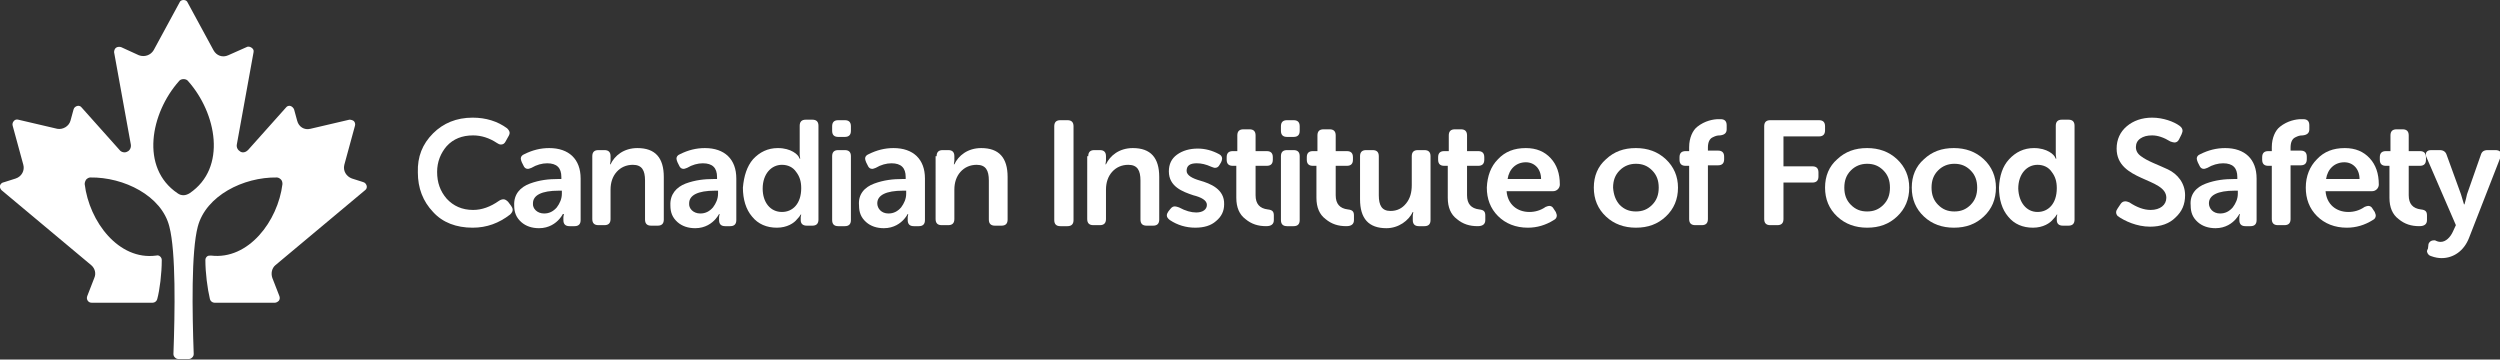 <?xml version="1.0" encoding="utf-8"?>
<!-- Generator: Adobe Illustrator 22.1.0, SVG Export Plug-In . SVG Version: 6.00 Build 0)  -->
<svg version="1.1" id="Layer_1" xmlns="http://www.w3.org/2000/svg" xmlns:xlink="http://www.w3.org/1999/xlink" x="0px" y="0px"
	 viewBox="0 0 493 70.9" style="enable-background:new 0 0 493 70.9;" xml:space="preserve">
<rect x="0" y="0" width="493" height="70.9" fill="#333333" stroke="none"/>
<style type="text/css">
	.st0{clip-path:url(#SVGID_2_);}
	.st1{clip-path:url(#SVGID_4_);fill:#FFFFFF;}
</style>
<g id="Full_Width_-_White_1_">
	<g>
		<defs>
			<rect id="SVGID_1_" y="0" width="493" height="70.9"/>
		</defs>
		<clipPath id="SVGID_2_">
			<use xlink:href="#SVGID_1_"  style="overflow:visible;"/>
		</clipPath>
		<g class="st0">
			<defs>
				<rect id="SVGID_3_" y="0" width="493" height="70.9"/>
			</defs>
			<clipPath id="SVGID_4_">
				<use xlink:href="#SVGID_3_"  style="overflow:visible;"/>
			</clipPath>
			<path class="st1" d="M85.4,26.3c2-2,4.6-3.1,7.8-3.1c2.6,0,4.9,0.7,6.8,2.1c0.3,0.3,0.5,0.6,0.5,0.9c0,0.2-0.1,0.5-0.3,0.8
				l-0.5,0.9c-0.2,0.4-0.5,0.6-0.9,0.6c-0.3,0-0.5-0.1-0.8-0.3c-1.5-1-3.1-1.5-4.7-1.5c-2.2,0-3.9,0.7-5.2,2.1
				c-1.2,1.4-1.9,3.1-1.9,5.1c0,2.1,0.6,3.8,1.9,5.3c1.3,1.4,3,2.2,5.2,2.2c1.7,0,3.4-0.6,5.1-1.8c0.3-0.2,0.6-0.3,0.9-0.3
				c0.3,0,0.6,0.2,0.9,0.5l0.6,0.8c0.2,0.3,0.3,0.5,0.3,0.8c0,0.3-0.2,0.6-0.5,0.9c-2.2,1.7-4.6,2.6-7.4,2.6c-3.2,0-5.9-1-7.8-3.1
				c-2-2.1-3-4.7-3-7.8C82.3,30.9,83.3,28.4,85.4,26.3"/>
			<path class="st1" d="M104.5,36.2c1.9-0.7,3.7-0.9,5.6-0.9h0.6v-0.4c0-1.8-0.9-2.7-2.8-2.7c-1,0-2.1,0.3-3.1,0.9
				c-0.3,0.1-0.5,0.2-0.7,0.2c-0.4,0-0.7-0.2-0.9-0.7l-0.3-0.6c-0.1-0.3-0.2-0.5-0.2-0.7c0-0.4,0.2-0.7,0.7-0.9
				c1.6-0.8,3.2-1.2,4.9-1.2c3.9,0,6.2,2.2,6.2,6v8.2c0,0.8-0.4,1.2-1.2,1.2h-1c-0.8,0-1.2-0.4-1.2-1.2v-0.6l0.1-0.6H111
				c-0.1,0.1-0.1,0.3-0.7,1c-0.7,0.8-2,1.8-4,1.8c-1.4,0-2.6-0.4-3.5-1.2c-1-0.9-1.4-1.9-1.4-3.3C101.3,38.3,102.6,36.9,104.5,36.2
				 M107.3,42.1c1,0,1.8-0.4,2.5-1.2c0.6-0.8,1-1.7,1-2.7v-0.6h-0.6c-3.4,0-5.1,0.9-5.1,2.5C105,41.1,105.9,42.1,107.3,42.1"/>
			<path class="st1" d="M116.8,30.8c0-0.8,0.4-1.2,1.2-1.2h1.2c0.8,0,1.2,0.4,1.2,1.2v0.9l-0.1,0.7h0.1c0.8-1.7,2.6-3.2,5.3-3.2
				c3.5,0,5.2,1.9,5.2,5.7v8.4c0,0.8-0.4,1.2-1.2,1.2h-1.3c-0.8,0-1.2-0.4-1.2-1.2v-7.7c0-2-0.6-3.1-2.4-3.1c-1.3,0-2.4,0.5-3.2,1.4
				c-0.8,0.9-1.2,2.1-1.2,3.5v5.8c0,0.8-0.4,1.2-1.2,1.2H118c-0.8,0-1.2-0.4-1.2-1.2V30.8z"/>
			<path class="st1" d="M135.2,36.2c1.9-0.7,3.7-0.9,5.6-0.9h0.6v-0.4c0-1.8-0.9-2.7-2.8-2.7c-1,0-2.1,0.3-3.1,0.9
				c-0.3,0.1-0.5,0.2-0.7,0.2c-0.4,0-0.7-0.2-0.9-0.7l-0.3-0.6c-0.1-0.3-0.2-0.5-0.2-0.7c0-0.4,0.2-0.7,0.7-0.9
				c1.6-0.8,3.2-1.2,4.9-1.2c3.9,0,6.2,2.2,6.2,6v8.2c0,0.8-0.4,1.2-1.2,1.2h-1c-0.8,0-1.2-0.4-1.2-1.2v-0.6l0.1-0.6h-0.1
				c-0.1,0.1-0.1,0.3-0.7,1c-0.7,0.8-2,1.8-4,1.8c-1.4,0-2.6-0.4-3.5-1.2c-1-0.9-1.4-1.9-1.4-3.3C132.1,38.3,133.4,36.9,135.2,36.2
				 M138.1,42.1c1,0,1.8-0.4,2.5-1.2c0.6-0.8,1-1.7,1-2.7v-0.6h-0.6c-3.4,0-5.1,0.9-5.1,2.5C135.8,41.1,136.7,42.1,138.1,42.1"/>
			<path class="st1" d="M148.5,31.4c1.3-1.4,2.9-2.2,4.9-2.2c2.6,0,4,1.3,4.2,1.9l0.1,0.2h0.1c0-0.3-0.1-0.5-0.1-0.9v-5.6
				c0-0.8,0.4-1.2,1.2-1.2h1.3c0.8,0,1.2,0.4,1.2,1.2v18.5c0,0.8-0.4,1.2-1.2,1.2h-1.1c-0.8,0-1.2-0.4-1.2-1.1v-0.6l0.1-0.5h-0.1
				c-0.1,0.1-0.1,0.3-0.7,0.9c-0.6,0.8-2,1.7-4,1.7c-2,0-3.7-0.7-4.9-2.2c-1.2-1.4-1.8-3.4-1.8-5.7
				C146.7,34.7,147.3,32.8,148.5,31.4 M154.2,41.8c2.1,0,3.8-1.6,3.8-4.7c0-1.3-0.3-2.3-1-3.2c-0.6-0.9-1.6-1.4-2.8-1.4
				c-2.1,0-3.8,1.8-3.8,4.7C150.4,39.9,151.9,41.8,154.2,41.8"/>
			<path class="st1" d="M165.3,27c-0.8,0-1.2-0.4-1.2-1.2v-0.9c0-0.8,0.4-1.2,1.2-1.2h1.3c0.8,0,1.2,0.4,1.2,1.2v0.9
				c0,0.8-0.4,1.2-1.2,1.2H165.3z M164.1,30.8c0-0.8,0.4-1.2,1.2-1.2h1.3c0.8,0,1.2,0.4,1.2,1.2v12.6c0,0.8-0.4,1.2-1.2,1.2h-1.3
				c-0.8,0-1.2-0.4-1.2-1.2V30.8z"/>
			<path class="st1" d="M172.4,36.2c1.9-0.7,3.7-0.9,5.6-0.9h0.6v-0.4c0-1.8-0.9-2.7-2.8-2.7c-1,0-2.1,0.3-3.1,0.9
				c-0.3,0.1-0.5,0.2-0.7,0.2c-0.4,0-0.7-0.2-0.9-0.7l-0.3-0.6c-0.1-0.3-0.2-0.5-0.2-0.7c0-0.4,0.2-0.7,0.7-0.9
				c1.6-0.8,3.2-1.2,4.9-1.2c3.9,0,6.2,2.2,6.2,6v8.2c0,0.8-0.4,1.2-1.2,1.2h-1c-0.8,0-1.2-0.4-1.2-1.2v-0.6l0.1-0.6h-0.1
				c-0.1,0.1-0.1,0.3-0.7,1c-0.7,0.8-2,1.8-4,1.8c-1.4,0-2.6-0.4-3.5-1.2c-1-0.9-1.4-1.9-1.4-3.3C169.2,38.3,170.5,36.9,172.4,36.2
				 M175.2,42.1c1,0,1.8-0.4,2.5-1.2c0.6-0.8,1-1.7,1-2.7v-0.6h-0.6c-3.4,0-5.1,0.9-5.1,2.5C173,41.1,173.8,42.1,175.2,42.1"/>
			<path class="st1" d="M184.7,30.8c0-0.8,0.4-1.2,1.2-1.2h1.1c0.8,0,1.2,0.4,1.2,1.2v0.9l-0.1,0.7h0.1c0.8-1.7,2.6-3.2,5.3-3.2
				c3.5,0,5.2,1.9,5.2,5.7v8.4c0,0.8-0.4,1.2-1.2,1.2h-1.3c-0.8,0-1.2-0.4-1.2-1.2v-7.7c0-2-0.6-3.1-2.4-3.1c-1.3,0-2.4,0.5-3.2,1.4
				c-0.8,0.9-1.2,2.1-1.2,3.5v5.8c0,0.8-0.4,1.2-1.2,1.2h-1.3c-0.8,0-1.2-0.4-1.2-1.2V30.8z"/>
			<path class="st1" d="M207.9,24.9c0-0.8,0.4-1.2,1.2-1.2h1.4c0.8,0,1.2,0.4,1.2,1.2v18.5c0,0.8-0.4,1.2-1.2,1.2h-1.4
				c-0.8,0-1.2-0.4-1.2-1.2V24.9z"/>
			<path class="st1" d="M214.6,30.8c0-0.8,0.4-1.2,1.2-1.2h1.1c0.8,0,1.2,0.4,1.2,1.2v0.9l-0.1,0.7h0.1c0.8-1.7,2.6-3.2,5.3-3.2
				c3.5,0,5.2,1.9,5.2,5.7v8.4c0,0.8-0.4,1.2-1.2,1.2h-1.3c-0.8,0-1.2-0.4-1.2-1.2v-7.7c0-2-0.6-3.1-2.4-3.1c-1.3,0-2.4,0.5-3.2,1.4
				c-0.8,0.9-1.2,2.1-1.2,3.5v5.8c0,0.8-0.4,1.2-1.2,1.2h-1.3c-0.8,0-1.2-0.4-1.2-1.2V30.8z"/>
			<path class="st1" d="M230.1,42.5c0-0.3,0.1-0.5,0.3-0.8l0.4-0.5c0.3-0.4,0.6-0.5,0.9-0.5c0.2,0,0.5,0.1,0.8,0.2
				c1.3,0.7,2.4,1,3.4,1c1.3,0,2.1-0.6,2.1-1.5c0-0.9-1.1-1.5-2.7-1.9c-2.1-0.7-4.8-1.7-4.8-4.7c0-1.4,0.5-2.5,1.6-3.3
				c1.1-0.8,2.5-1.2,4.1-1.2c1.5,0,2.9,0.4,4.2,1.1c0.4,0.2,0.6,0.5,0.6,0.9c0,0.2-0.1,0.5-0.2,0.7l-0.3,0.5
				c-0.2,0.4-0.5,0.6-0.9,0.6c-0.2,0-0.4-0.1-0.7-0.2c-1.1-0.5-2-0.7-2.9-0.7c-1.4,0-2,0.5-2,1.5c0,0.9,1.2,1.5,2.6,1.9
				c2.1,0.6,4.9,1.7,4.8,4.7c0,1.3-0.5,2.4-1.6,3.3c-1,0.9-2.4,1.3-4.1,1.3c-1.8,0-3.5-0.5-5-1.5C230.3,43.1,230.1,42.8,230.1,42.5"
				/>
			<path class="st1" d="M243.9,32.7h-0.8c-0.8,0-1.2-0.4-1.2-1.2V31c0-0.8,0.4-1.2,1.2-1.2h0.9v-3.1c0-0.8,0.4-1.2,1.2-1.2h1.2
				c0.8,0,1.2,0.4,1.2,1.2v3.1h2.2c0.8,0,1.2,0.4,1.2,1.2v0.5c0,0.8-0.4,1.2-1.2,1.2h-2.2v5.8c0,1.7,0.8,2.6,2.4,2.8
				c0.9,0.1,1.2,0.4,1.2,1.2v0.9c0,0.8-0.5,1.2-1.5,1.2c-1.6,0-2.9-0.4-4.1-1.4c-1.2-0.9-1.8-2.3-1.8-4.2V32.7z"/>
			<path class="st1" d="M253.8,27c-0.8,0-1.2-0.4-1.2-1.2v-0.9c0-0.8,0.4-1.2,1.2-1.2h1.3c0.8,0,1.2,0.4,1.2,1.2v0.9
				c0,0.8-0.4,1.2-1.2,1.2H253.8z M252.6,30.8c0-0.8,0.4-1.2,1.2-1.2h1.3c0.8,0,1.2,0.4,1.2,1.2v12.6c0,0.8-0.4,1.2-1.2,1.2h-1.3
				c-0.8,0-1.2-0.4-1.2-1.2V30.8z"/>
			<path class="st1" d="M259.7,32.7h-0.8c-0.8,0-1.2-0.4-1.2-1.2V31c0-0.8,0.4-1.2,1.2-1.2h0.9v-3.1c0-0.8,0.4-1.2,1.2-1.2h1.2
				c0.8,0,1.2,0.4,1.2,1.2v3.1h2.2c0.8,0,1.2,0.4,1.2,1.2v0.5c0,0.8-0.4,1.2-1.2,1.2h-2.2v5.8c0,1.7,0.8,2.6,2.4,2.8
				c0.9,0.1,1.2,0.4,1.2,1.2v0.9c0,0.8-0.5,1.2-1.5,1.2c-1.6,0-2.9-0.4-4.1-1.4c-1.2-0.9-1.8-2.3-1.8-4.2V32.7z"/>
			<path class="st1" d="M268.2,30.8c0-0.8,0.4-1.2,1.2-1.2h1.3c0.8,0,1.2,0.4,1.2,1.2v7.7c0,2,0.6,3.1,2.3,3.1
				c1.3,0,2.3-0.5,3.1-1.5c0.8-1,1.1-2.2,1.1-3.6v-5.7c0-0.8,0.4-1.2,1.2-1.2h1.3c0.8,0,1.2,0.4,1.2,1.2v12.6c0,0.8-0.4,1.2-1.2,1.2
				h-1.1c-0.8,0-1.2-0.4-1.2-1.2v-0.9l0.1-0.7h-0.1c-0.8,1.7-2.8,3.2-5.2,3.2c-3.5,0-5.2-1.9-5.2-5.7V30.8z"/>
			<path class="st1" d="M285.6,32.7h-0.8c-0.8,0-1.2-0.4-1.2-1.2V31c0-0.8,0.4-1.2,1.2-1.2h0.9v-3.1c0-0.8,0.4-1.2,1.2-1.2h1.2
				c0.8,0,1.2,0.4,1.2,1.2v3.1h2.2c0.8,0,1.2,0.4,1.2,1.2v0.5c0,0.8-0.4,1.2-1.2,1.2h-2.2v5.8c0,1.7,0.8,2.6,2.4,2.8
				c0.9,0.1,1.2,0.4,1.2,1.2v0.9c0,0.8-0.5,1.2-1.5,1.2c-1.6,0-2.9-0.4-4.1-1.4c-1.2-0.9-1.8-2.3-1.8-4.2V32.7z"/>
			<path class="st1" d="M295.4,31.4c1.4-1.5,3.2-2.2,5.5-2.2c2.1,0,3.7,0.7,4.9,2c1.2,1.3,1.8,3,1.8,5.2c0,0.7-0.6,1.3-1.3,1.3h-9.2
				c0.2,2.6,2.1,4.1,4.5,4.1c1.1,0,2.2-0.3,3.2-1c0.3-0.1,0.5-0.2,0.7-0.2c0.4,0,0.7,0.2,0.9,0.6l0.4,0.6c0.1,0.3,0.2,0.5,0.2,0.7
				c0,0.4-0.2,0.7-0.6,0.9c-1.6,1-3.3,1.5-5.1,1.5c-2.4,0-4.4-0.8-5.9-2.3c-1.5-1.5-2.2-3.4-2.2-5.6C293.3,34.7,294,32.8,295.4,31.4
				 M303.9,35.3c0-2-1.3-3.3-3-3.3c-1.9,0-3.3,1.3-3.6,3.3H303.9z"/>
			<path class="st1" d="M328.5,42.7c-1.6,1.5-3.5,2.2-5.9,2.2c-2.3,0-4.3-0.7-5.9-2.2c-1.6-1.5-2.4-3.4-2.4-5.7
				c0-2.3,0.8-4.2,2.4-5.6c1.6-1.5,3.5-2.2,5.9-2.2c2.3,0,4.3,0.7,5.9,2.2c1.6,1.5,2.4,3.4,2.4,5.6
				C330.9,39.3,330.1,41.2,328.5,42.7 M319.4,40.4c0.9,0.9,1.9,1.3,3.2,1.3c1.3,0,2.3-0.4,3.2-1.3c0.9-0.9,1.3-2,1.3-3.4
				c0-1.4-0.4-2.5-1.3-3.4c-0.9-0.9-1.9-1.3-3.2-1.3c-1.2,0-2.3,0.4-3.2,1.3c-0.9,0.9-1.3,2-1.3,3.4
				C318.2,38.4,318.6,39.5,319.4,40.4"/>
			<path class="st1" d="M333.1,32.7h-0.7c-0.8,0-1.2-0.4-1.2-1.2V31c0-0.8,0.4-1.2,1.2-1.2h0.7V29c0-1.8,0.7-3.3,1.6-4
				c1.5-1.2,3.2-1.5,4.2-1.5h0.4c0.8,0,1.2,0.4,1.2,1.2v0.8c0,0.7-0.4,1.1-1.3,1.2c-0.6,0-0.9,0.1-1.5,0.4c-0.6,0.3-0.9,1-0.9,2v0.6
				h2c0.8,0,1.2,0.4,1.2,1.2v0.5c0,0.8-0.4,1.2-1.2,1.2h-2v10.6c0,0.8-0.4,1.2-1.2,1.2h-1.3c-0.8,0-1.2-0.4-1.2-1.2V32.7z"/>
			<path class="st1" d="M347.9,24.9c0-0.8,0.4-1.2,1.2-1.2h9.6c0.8,0,1.2,0.4,1.2,1.2v0.8c0,0.8-0.4,1.2-1.2,1.2h-7v5.9h5.7
				c0.8,0,1.2,0.4,1.2,1.2v0.8c0,0.8-0.4,1.2-1.2,1.2h-5.7v7.2c0,0.8-0.4,1.2-1.2,1.2h-1.4c-0.8,0-1.2-0.4-1.2-1.2V24.9z"/>
			<path class="st1" d="M374.1,42.7c-1.6,1.5-3.5,2.2-5.9,2.2c-2.3,0-4.3-0.7-5.9-2.2c-1.6-1.5-2.4-3.4-2.4-5.7
				c0-2.3,0.8-4.2,2.4-5.6c1.6-1.5,3.5-2.2,5.9-2.2c2.3,0,4.3,0.7,5.9,2.2c1.6,1.5,2.4,3.4,2.4,5.6
				C376.5,39.3,375.7,41.2,374.1,42.7 M365,40.4c0.9,0.9,1.9,1.3,3.2,1.3c1.3,0,2.3-0.4,3.2-1.3c0.9-0.9,1.3-2,1.3-3.4
				c0-1.4-0.4-2.5-1.3-3.4c-0.9-0.9-1.9-1.3-3.2-1.3c-1.2,0-2.3,0.4-3.2,1.3c-0.9,0.9-1.3,2-1.3,3.4C363.7,38.4,364.1,39.5,365,40.4
				"/>
			<path class="st1" d="M391.2,42.7c-1.6,1.5-3.5,2.2-5.9,2.2c-2.3,0-4.3-0.7-5.9-2.2c-1.6-1.5-2.4-3.4-2.4-5.7
				c0-2.3,0.8-4.2,2.4-5.6c1.6-1.5,3.5-2.2,5.9-2.2c2.3,0,4.3,0.7,5.9,2.2c1.6,1.5,2.4,3.4,2.4,5.6
				C393.6,39.3,392.8,41.2,391.2,42.7 M382.2,40.4c0.9,0.9,1.9,1.3,3.2,1.3c1.3,0,2.3-0.4,3.2-1.3c0.9-0.9,1.3-2,1.3-3.4
				c0-1.4-0.4-2.5-1.3-3.4c-0.9-0.9-1.9-1.3-3.2-1.3c-1.2,0-2.3,0.4-3.2,1.3c-0.9,0.9-1.3,2-1.3,3.4
				C380.9,38.4,381.3,39.5,382.2,40.4"/>
			<path class="st1" d="M396.2,31.4c1.3-1.4,2.9-2.2,4.9-2.2c2.6,0,4,1.3,4.2,1.9l0.1,0.2h0.1c0-0.3-0.1-0.5-0.1-0.9v-5.6
				c0-0.8,0.4-1.2,1.2-1.2h1.3c0.8,0,1.2,0.4,1.2,1.2v18.5c0,0.8-0.4,1.2-1.2,1.2h-1.1c-0.8,0-1.2-0.4-1.2-1.1v-0.6l0.1-0.5h-0.1
				c-0.1,0.1-0.1,0.3-0.7,0.9c-0.6,0.8-2,1.7-4,1.7c-2,0-3.7-0.7-4.9-2.2c-1.2-1.4-1.8-3.4-1.8-5.7
				C394.3,34.7,394.9,32.8,396.2,31.4 M401.8,41.8c2.1,0,3.8-1.6,3.8-4.7c0-1.3-0.3-2.3-1-3.2c-0.6-0.9-1.6-1.4-2.8-1.4
				c-2.1,0-3.8,1.8-3.8,4.7C398.1,39.9,399.6,41.8,401.8,41.8"/>
			<path class="st1" d="M417.3,41.9c0-0.3,0.1-0.5,0.3-0.8l0.6-0.9c0.2-0.3,0.5-0.5,0.9-0.5c0.3,0,0.5,0.1,0.8,0.2
				c1.5,1,2.9,1.5,4.2,1.5c1.9,0,3.1-1,3.1-2.4c0-4-9.8-3.2-9.8-9.7c0-1.8,0.7-3.3,2-4.4c1.3-1.1,3-1.7,5-1.7c2.2,0,4.3,0.8,5.4,1.6
				c0.4,0.3,0.6,0.6,0.6,1c0,0.2-0.1,0.4-0.2,0.7l-0.5,1c-0.2,0.4-0.5,0.6-0.9,0.6c-0.2,0-0.5-0.1-0.8-0.2c-1.3-0.8-2.5-1.2-3.6-1.2
				c-1,0-1.7,0.2-2.3,0.6c-0.6,0.4-0.9,1-0.9,1.7c0,0.7,0.3,1.3,1,1.8c1.3,1,3.4,1.7,5.3,2.6c1.9,0.9,3.4,2.7,3.4,5.1
				c0,1.8-0.6,3.2-1.9,4.4c-1.2,1.2-2.9,1.8-5,1.8c-2.6,0-5-1.1-6.4-2.1C417.5,42.5,417.3,42.2,417.3,41.9"/>
			<path class="st1" d="M435,36.2c1.9-0.7,3.7-0.9,5.6-0.9h0.6v-0.4c0-1.8-0.9-2.7-2.8-2.7c-1,0-2.1,0.3-3.1,0.9
				c-0.3,0.1-0.5,0.2-0.7,0.2c-0.4,0-0.7-0.2-0.9-0.7l-0.3-0.6c-0.1-0.3-0.2-0.5-0.2-0.7c0-0.4,0.2-0.7,0.7-0.9
				c1.6-0.8,3.2-1.2,4.9-1.2c3.9,0,6.2,2.2,6.2,6v8.2c0,0.8-0.4,1.2-1.2,1.2h-1c-0.8,0-1.2-0.4-1.2-1.2v-0.6l0.1-0.6h-0.1
				c-0.1,0.1-0.1,0.3-0.7,1c-0.7,0.8-2,1.8-4,1.8c-1.4,0-2.6-0.4-3.5-1.2c-1-0.9-1.4-1.9-1.4-3.3C431.8,38.3,433.1,36.9,435,36.2
				 M437.8,42.1c1,0,1.8-0.4,2.5-1.2c0.6-0.8,1-1.7,1-2.7v-0.6h-0.6c-3.4,0-5.1,0.9-5.1,2.5C435.6,41.1,436.4,42.1,437.8,42.1"/>
			<path class="st1" d="M448,32.7h-0.7c-0.8,0-1.2-0.4-1.2-1.2V31c0-0.8,0.4-1.2,1.2-1.2h0.7V29c0-1.8,0.7-3.3,1.6-4
				c1.5-1.2,3.2-1.5,4.2-1.5h0.4c0.8,0,1.2,0.4,1.2,1.2v0.8c0,0.7-0.4,1.1-1.3,1.2c-0.6,0-0.9,0.1-1.5,0.4c-0.6,0.3-0.9,1-0.9,2v0.6
				h2c0.8,0,1.2,0.4,1.2,1.2v0.5c0,0.8-0.4,1.2-1.2,1.2h-2v10.6c0,0.8-0.4,1.2-1.2,1.2h-1.3c-0.8,0-1.2-0.4-1.2-1.2V32.7z"/>
			<path class="st1" d="M456.9,31.4c1.4-1.5,3.2-2.2,5.5-2.2c2.1,0,3.7,0.7,4.9,2c1.2,1.3,1.8,3,1.8,5.2c0,0.7-0.6,1.3-1.3,1.3h-9.2
				c0.2,2.6,2.1,4.1,4.5,4.1c1.1,0,2.2-0.3,3.2-1c0.3-0.1,0.5-0.2,0.7-0.2c0.4,0,0.7,0.2,0.9,0.6l0.4,0.6c0.1,0.3,0.2,0.5,0.2,0.7
				c0,0.4-0.2,0.7-0.6,0.9c-1.6,1-3.3,1.5-5.1,1.5c-2.4,0-4.4-0.8-5.9-2.3c-1.5-1.5-2.2-3.4-2.2-5.6
				C454.7,34.7,455.5,32.8,456.9,31.4 M465.3,35.3c0-2-1.3-3.3-3-3.3c-1.9,0-3.3,1.3-3.6,3.3H465.3z"/>
			<path class="st1" d="M471.3,32.7h-0.8c-0.8,0-1.2-0.4-1.2-1.2V31c0-0.8,0.4-1.2,1.2-1.2h0.9v-3.1c0-0.8,0.4-1.2,1.2-1.2h1.2
				c0.8,0,1.2,0.4,1.2,1.2v3.1h2.2c0.8,0,1.2,0.4,1.2,1.2v0.5c0,0.8-0.4,1.2-1.2,1.2h-2.2v5.8c0,1.7,0.8,2.6,2.4,2.8
				c0.9,0.1,1.2,0.4,1.2,1.2v0.9c0,0.8-0.5,1.2-1.5,1.2c-1.6,0-2.9-0.4-4.1-1.4c-1.2-0.9-1.8-2.3-1.8-4.2V32.7z"/>
			<path class="st1" d="M478.9,48.1c0.2-0.5,0.6-0.7,1-0.7c0.1,0,0.2,0,0.3,0c0.4,0.2,0.7,0.3,1.1,0.3c1,0,1.9-0.9,2.4-2l0.6-1.3
				L478.5,31c-0.1-0.2-0.1-0.4-0.1-0.6c0-0.1,0-0.3,0.1-0.4c0.2-0.3,0.5-0.4,1-0.4h1.6c0.7,0,1.2,0.3,1.4,1l2.8,7.7l0.6,2h0.1
				c0.2-0.8,0.4-1.4,0.5-2l2.7-7.7c0.2-0.7,0.6-1,1.4-1h1.5c0.4,0,0.8,0.1,1,0.4c0.1,0.1,0.1,0.3,0.1,0.5c0,0.1,0,0.3-0.1,0.5
				l-6.2,15.9c-1,2.6-3.1,4-5.4,4c-0.6,0-1.3-0.1-2.1-0.4c-0.4-0.1-0.6-0.4-0.7-0.6c0-0.1-0.1-0.2-0.1-0.3c0-0.2,0.1-0.4,0.2-0.6
				L478.9,48.1z"/>
			<path class="st1" d="M53.7,54.8c-0.3-0.9-0.1-1.9,0.6-2.5l17.7-14.8c0.3-0.2,0.4-0.6,0.3-0.9c-0.1-0.3-0.3-0.6-0.7-0.7l-2.2-0.7
				c-1.1-0.4-1.8-1.5-1.5-2.7l2.1-7.7c0.1-0.3,0-0.7-0.2-0.9c-0.2-0.2-0.6-0.3-0.9-0.3l-7.7,1.8c-1.2,0.3-2.3-0.4-2.6-1.6l-0.6-2.2
				c-0.1-0.3-0.4-0.6-0.7-0.7c-0.3-0.1-0.7,0-0.9,0.3l-7.5,8.4c-0.4,0.4-1,0.6-1.5,0.3c-0.5-0.3-0.8-0.8-0.7-1.4l3.3-18.2
				c0.1-0.4-0.1-0.7-0.4-0.9c-0.3-0.2-0.7-0.3-1-0.1L45,10.9c-1.1,0.5-2.3,0.1-2.9-1l-5.1-9.4C36.9,0.2,36.6,0,36.2,0
				c-0.4,0-0.7,0.2-0.8,0.5l-5.1,9.4c-0.6,1-1.8,1.4-2.9,1l-3.5-1.6c-0.3-0.1-0.7-0.1-1,0.1c-0.3,0.2-0.4,0.6-0.4,0.9l3.3,18.2
				c0.1,0.6-0.2,1.2-0.7,1.4c-0.5,0.3-1.2,0.1-1.5-0.3l-7.5-8.4c-0.2-0.3-0.6-0.4-0.9-0.3c-0.3,0.1-0.6,0.3-0.7,0.7l-0.6,2.2
				c-0.3,1.1-1.5,1.8-2.6,1.6l-7.7-1.8c-0.3-0.1-0.7,0-0.9,0.3c-0.2,0.2-0.3,0.6-0.2,0.9l2.1,7.7c0.3,1.1-0.3,2.3-1.5,2.7l-2.2,0.7
				C0.3,36,0.1,36.3,0,36.6c-0.1,0.3,0.1,0.7,0.3,0.9l17.7,14.8c0.7,0.6,1,1.6,0.6,2.5l-1.4,3.6c-0.1,0.3-0.1,0.6,0.1,0.9
				c0.2,0.3,0.5,0.4,0.8,0.4h12c0.4,0,0.8-0.3,0.9-0.7c0.5-1.8,0.9-5.1,0.9-7.7c0-0.3-0.1-0.5-0.3-0.7s-0.5-0.3-0.8-0.2
				c-7.4,1-13.2-6.7-14.1-14.1c0-0.3,0.1-0.6,0.3-0.9c0.2-0.2,0.5-0.4,0.8-0.4c6.6-0.1,14.1,3.6,15.6,9.7h0c0,0,0,0,0,0
				c1.3,5,1.1,16.8,0.8,25.1c0,0.3,0.1,0.5,0.3,0.7c0.2,0.2,0.4,0.3,0.7,0.3h2c0.3,0,0.5-0.1,0.7-0.3c0.2-0.2,0.3-0.4,0.3-0.7
				c-0.3-8.3-0.5-20.2,0.8-25.1l0,0h0c1.6-6.1,9-9.8,15.6-9.7c0.3,0,0.6,0.2,0.8,0.4c0.2,0.2,0.3,0.5,0.3,0.9
				c-0.9,7.3-6.7,15-14.1,14.1c-0.3,0-0.6,0-0.8,0.2c-0.2,0.2-0.3,0.4-0.3,0.7c0,2.5,0.4,5.6,0.9,7.7c0.1,0.4,0.5,0.7,0.9,0.7h11.9
				c0.3,0,0.6-0.2,0.8-0.4c0.2-0.3,0.2-0.6,0.1-0.9L53.7,54.8z M37.4,38.1c-0.3,0.2-0.8,0.4-1.2,0.4c-0.4,0-0.8-0.1-1.2-0.4
				c-7.4-5-5.3-15.8,0.3-22.1c0.2-0.3,0.6-0.4,0.9-0.4c0.3,0,0.7,0.1,0.9,0.4C42.7,22.3,44.8,33.1,37.4,38.1"/>
		</g>
	</g>
</g>
</svg>
